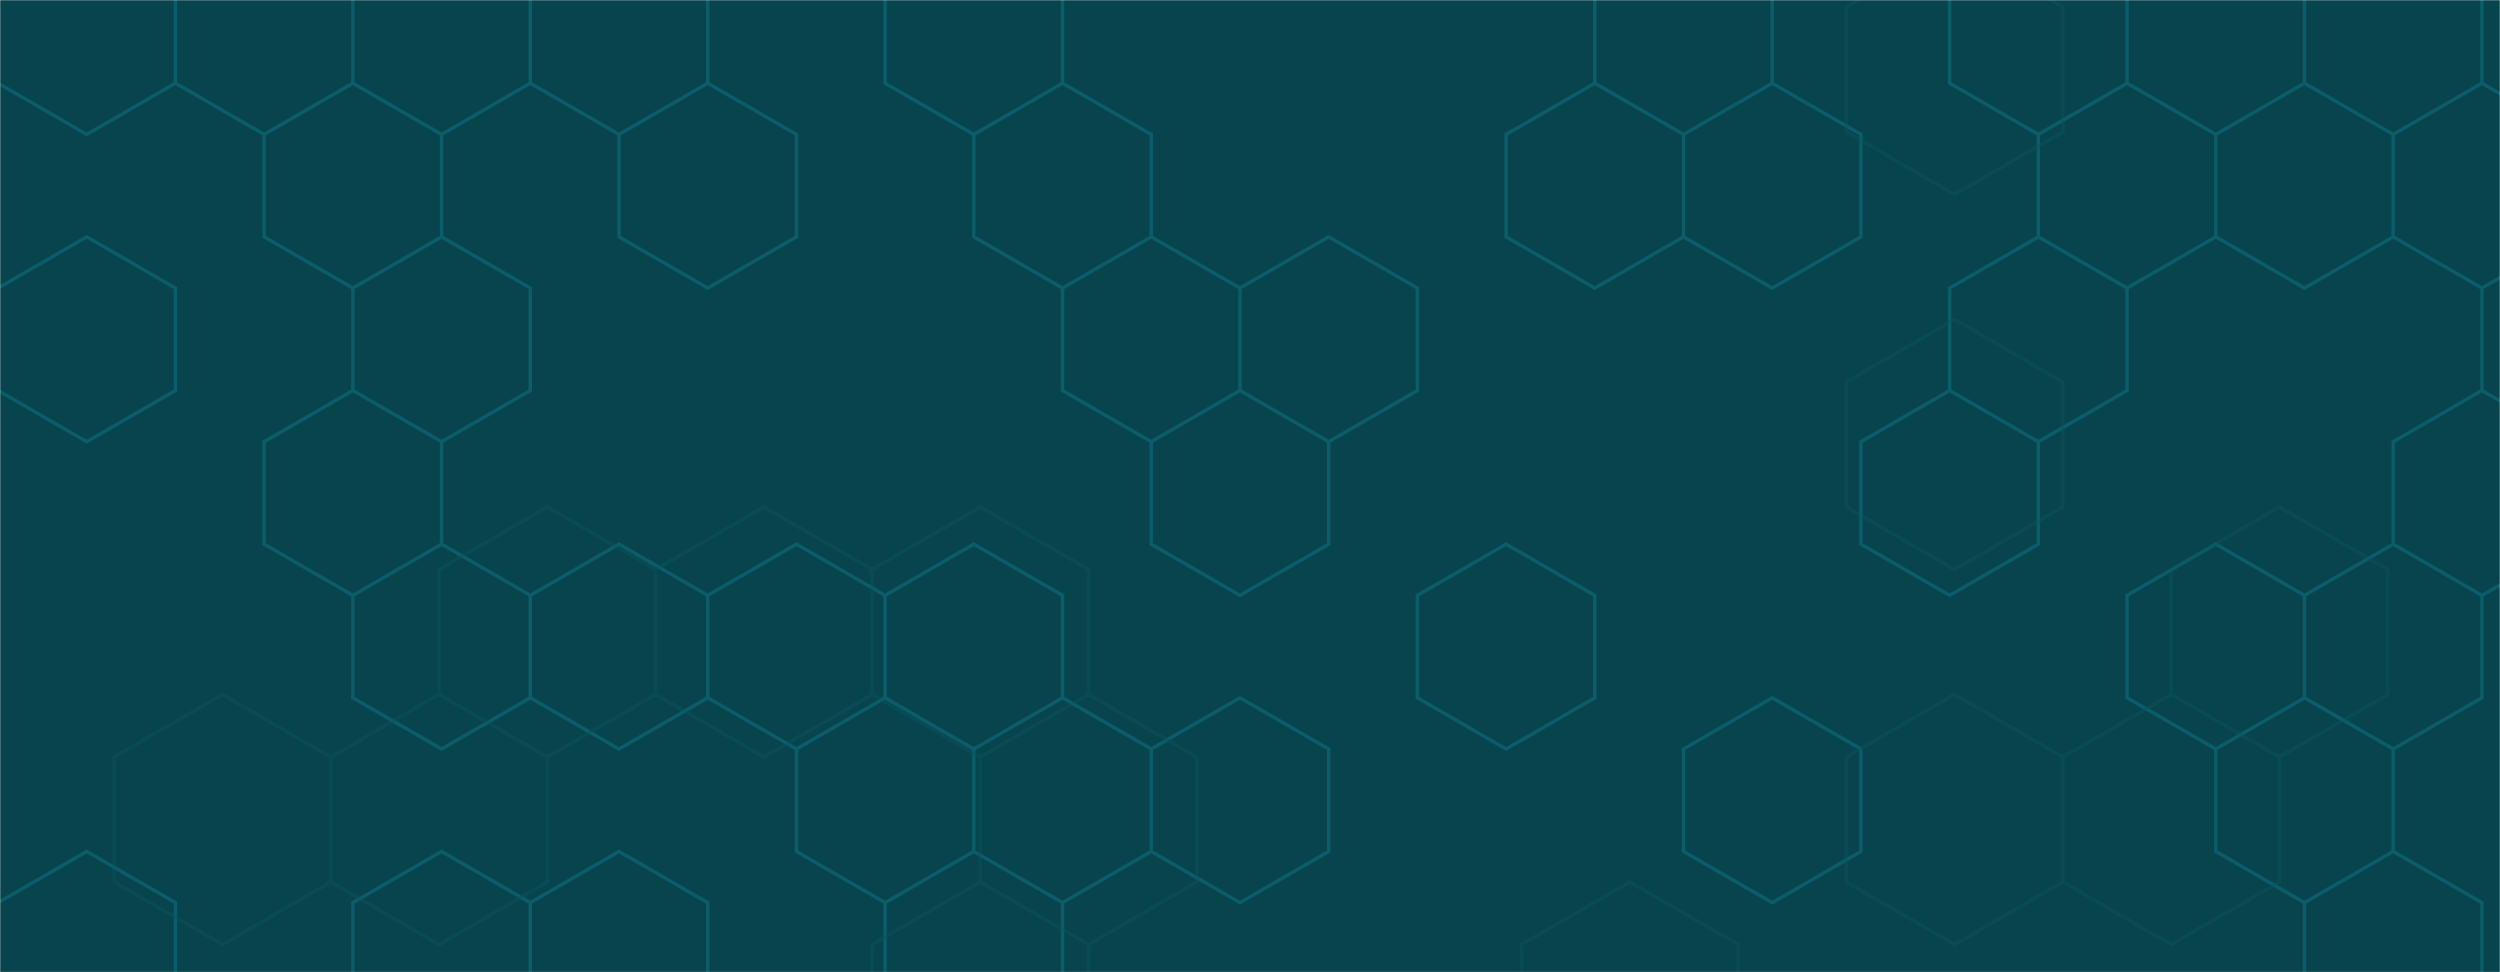 <svg xmlns="http://www.w3.org/2000/svg" version="1.1" xmlns:xlink="http://www.w3.org/1999/xlink" xmlns:svgjs="http://svgjs.dev/svgjs" width="1440" height="560" preserveAspectRatio="none" viewBox="0 0 1440 560"><g mask="url(&quot;#SvgjsMask1265&quot;)" fill="none"><rect width="1440" height="560" x="0" y="0" fill="rgba(8, 68, 77, 1)"></rect><path d="M49.95 -40.57L101.05 -11.07L101.05 47.93L49.95 77.43L-1.15 47.93L-1.15 -11.07zM49.95 136.43L101.05 165.93L101.05 224.93L49.95 254.43L-1.15 224.93L-1.15 165.93zM49.95 490.43L101.05 519.93L101.05 578.93L49.95 608.43L-1.15 578.93L-1.15 519.93zM152.14 -40.57L203.24 -11.07L203.24 47.93L152.14 77.43L101.05 47.93L101.05 -11.07zM203.24 47.93L254.34 77.43L254.34 136.43L203.24 165.93L152.14 136.43L152.14 77.43zM203.24 224.93L254.34 254.43L254.34 313.43L203.24 342.93L152.14 313.43L152.14 254.43zM254.34 -40.57L305.43 -11.07L305.43 47.93L254.34 77.43L203.24 47.93L203.24 -11.07zM254.34 136.43L305.43 165.93L305.43 224.93L254.34 254.43L203.24 224.93L203.24 165.93zM254.34 313.43L305.43 342.93L305.43 401.93L254.34 431.43L203.24 401.93L203.24 342.93zM254.34 490.43L305.43 519.93L305.43 578.93L254.34 608.43L203.24 578.93L203.24 519.93zM356.53 -40.57L407.63 -11.07L407.63 47.93L356.53 77.43L305.43 47.93L305.43 -11.07zM407.63 47.93L458.73 77.43L458.73 136.43L407.63 165.93L356.53 136.43L356.53 77.43zM356.53 313.43L407.63 342.93L407.63 401.93L356.53 431.43L305.43 401.93L305.43 342.93zM356.53 490.43L407.63 519.93L407.63 578.93L356.53 608.43L305.43 578.93L305.43 519.93zM458.73 313.43L509.82 342.93L509.82 401.93L458.73 431.43L407.63 401.93L407.63 342.93zM509.82 401.93L560.92 431.43L560.92 490.43L509.82 519.93L458.73 490.43L458.73 431.43zM560.92 -40.57L612.02 -11.07L612.02 47.93L560.92 77.43L509.82 47.93L509.82 -11.07zM612.02 47.93L663.11 77.43L663.11 136.43L612.02 165.93L560.92 136.43L560.92 77.43zM560.92 313.43L612.02 342.93L612.02 401.93L560.92 431.43L509.82 401.93L509.82 342.93zM612.02 401.93L663.11 431.43L663.11 490.43L612.02 519.93L560.92 490.43L560.92 431.43zM560.92 490.43L612.02 519.93L612.02 578.93L560.92 608.43L509.82 578.93L509.82 519.93zM663.11 136.43L714.21 165.93L714.21 224.93L663.11 254.43L612.02 224.93L612.02 165.93zM714.21 224.93L765.31 254.43L765.31 313.43L714.21 342.93L663.11 313.43L663.11 254.43zM714.21 401.93L765.31 431.43L765.31 490.43L714.21 519.93L663.11 490.43L663.11 431.43zM765.31 136.43L816.4 165.93L816.4 224.93L765.31 254.43L714.21 224.93L714.21 165.93zM918.6 47.93L969.7 77.43L969.7 136.43L918.6 165.93L867.5 136.43L867.5 77.43zM867.5 313.43L918.6 342.93L918.6 401.93L867.5 431.43L816.4 401.93L816.4 342.93zM969.7 -40.57L1020.79 -11.07L1020.79 47.93L969.7 77.43L918.6 47.93L918.6 -11.07zM1020.79 47.93L1071.89 77.43L1071.89 136.43L1020.79 165.93L969.7 136.43L969.7 77.43zM1020.79 401.93L1071.89 431.43L1071.89 490.43L1020.79 519.93L969.7 490.43L969.7 431.43zM1122.99 224.93L1174.08 254.43L1174.08 313.43L1122.99 342.93L1071.89 313.43L1071.89 254.43zM1174.08 -40.57L1225.18 -11.07L1225.18 47.93L1174.08 77.43L1122.99 47.93L1122.99 -11.07zM1225.18 47.93L1276.28 77.43L1276.28 136.43L1225.18 165.93L1174.08 136.43L1174.08 77.43zM1174.08 136.43L1225.18 165.93L1225.18 224.93L1174.08 254.43L1122.99 224.93L1122.99 165.93zM1276.28 -40.57L1327.37 -11.07L1327.37 47.93L1276.28 77.43L1225.18 47.93L1225.18 -11.07zM1327.37 47.93L1378.47 77.43L1378.47 136.43L1327.37 165.93L1276.28 136.43L1276.28 77.43zM1276.28 313.43L1327.37 342.93L1327.37 401.93L1276.28 431.43L1225.18 401.93L1225.18 342.93zM1327.37 401.93L1378.47 431.43L1378.47 490.43L1327.37 519.93L1276.28 490.43L1276.28 431.43zM1378.47 -40.57L1429.57 -11.07L1429.57 47.93L1378.47 77.43L1327.37 47.93L1327.37 -11.07zM1429.57 47.93L1480.66 77.43L1480.66 136.43L1429.57 165.93L1378.47 136.43L1378.47 77.43zM1429.57 224.93L1480.66 254.43L1480.66 313.43L1429.57 342.93L1378.47 313.43L1378.47 254.43zM1378.47 313.43L1429.57 342.93L1429.57 401.93L1378.47 431.43L1327.37 401.93L1327.37 342.93zM1378.47 490.43L1429.57 519.93L1429.57 578.93L1378.47 608.43L1327.37 578.93L1327.37 519.93zM1531.76 47.93L1582.86 77.43L1582.86 136.43L1531.76 165.93L1480.66 136.43L1480.66 77.43zM1480.66 136.43L1531.76 165.93L1531.76 224.93L1480.66 254.43L1429.57 224.93L1429.57 165.93zM1531.76 224.93L1582.86 254.43L1582.86 313.43L1531.76 342.93L1480.66 313.43L1480.66 254.43z" stroke="rgba(13, 126, 142, 0.43)" stroke-width="2"></path><path d="M128.18 400.03L190.54 436.03L190.54 508.03L128.18 544.03L65.83 508.03L65.83 436.03zM315.25 292.03L377.6 328.03L377.6 400.03L315.25 436.03L252.89 400.03L252.89 328.03zM252.89 400.03L315.25 436.03L315.25 508.03L252.89 544.03L190.54 508.03L190.54 436.03zM439.96 292.03L502.31 328.03L502.31 400.03L439.96 436.03L377.6 400.03L377.6 328.03zM564.67 292.03L627.03 328.03L627.03 400.03L564.67 436.03L502.31 400.03L502.31 328.03zM564.67 508.03L627.03 544.03L627.03 616.03L564.67 652.03L502.31 616.03L502.31 544.03zM627.03 400.03L689.38 436.03L689.38 508.03L627.03 544.03L564.67 508.03L564.67 436.03zM938.8 508.03L1001.16 544.03L1001.16 616.03L938.8 652.03L876.45 616.03L876.45 544.03zM1125.87 -31.97L1188.23 4.03L1188.23 76.03L1125.87 112.03L1063.52 76.03L1063.52 4.03zM1125.87 184.03L1188.23 220.03L1188.23 292.03L1125.87 328.03L1063.52 292.03L1063.52 220.03zM1125.87 400.03L1188.23 436.03L1188.23 508.03L1125.87 544.03L1063.52 508.03L1063.52 436.03zM1312.94 292.03L1375.29 328.03L1375.29 400.03L1312.94 436.03L1250.58 400.03L1250.58 328.03zM1250.58 400.03L1312.94 436.03L1312.94 508.03L1250.58 544.03L1188.23 508.03L1188.23 436.03z" stroke="rgba(10, 85, 97, 0.44)" stroke-width="2"></path></g><defs><mask id="SvgjsMask1265"><rect width="1440" height="560" fill="#ffffff"></rect></mask></defs></svg>